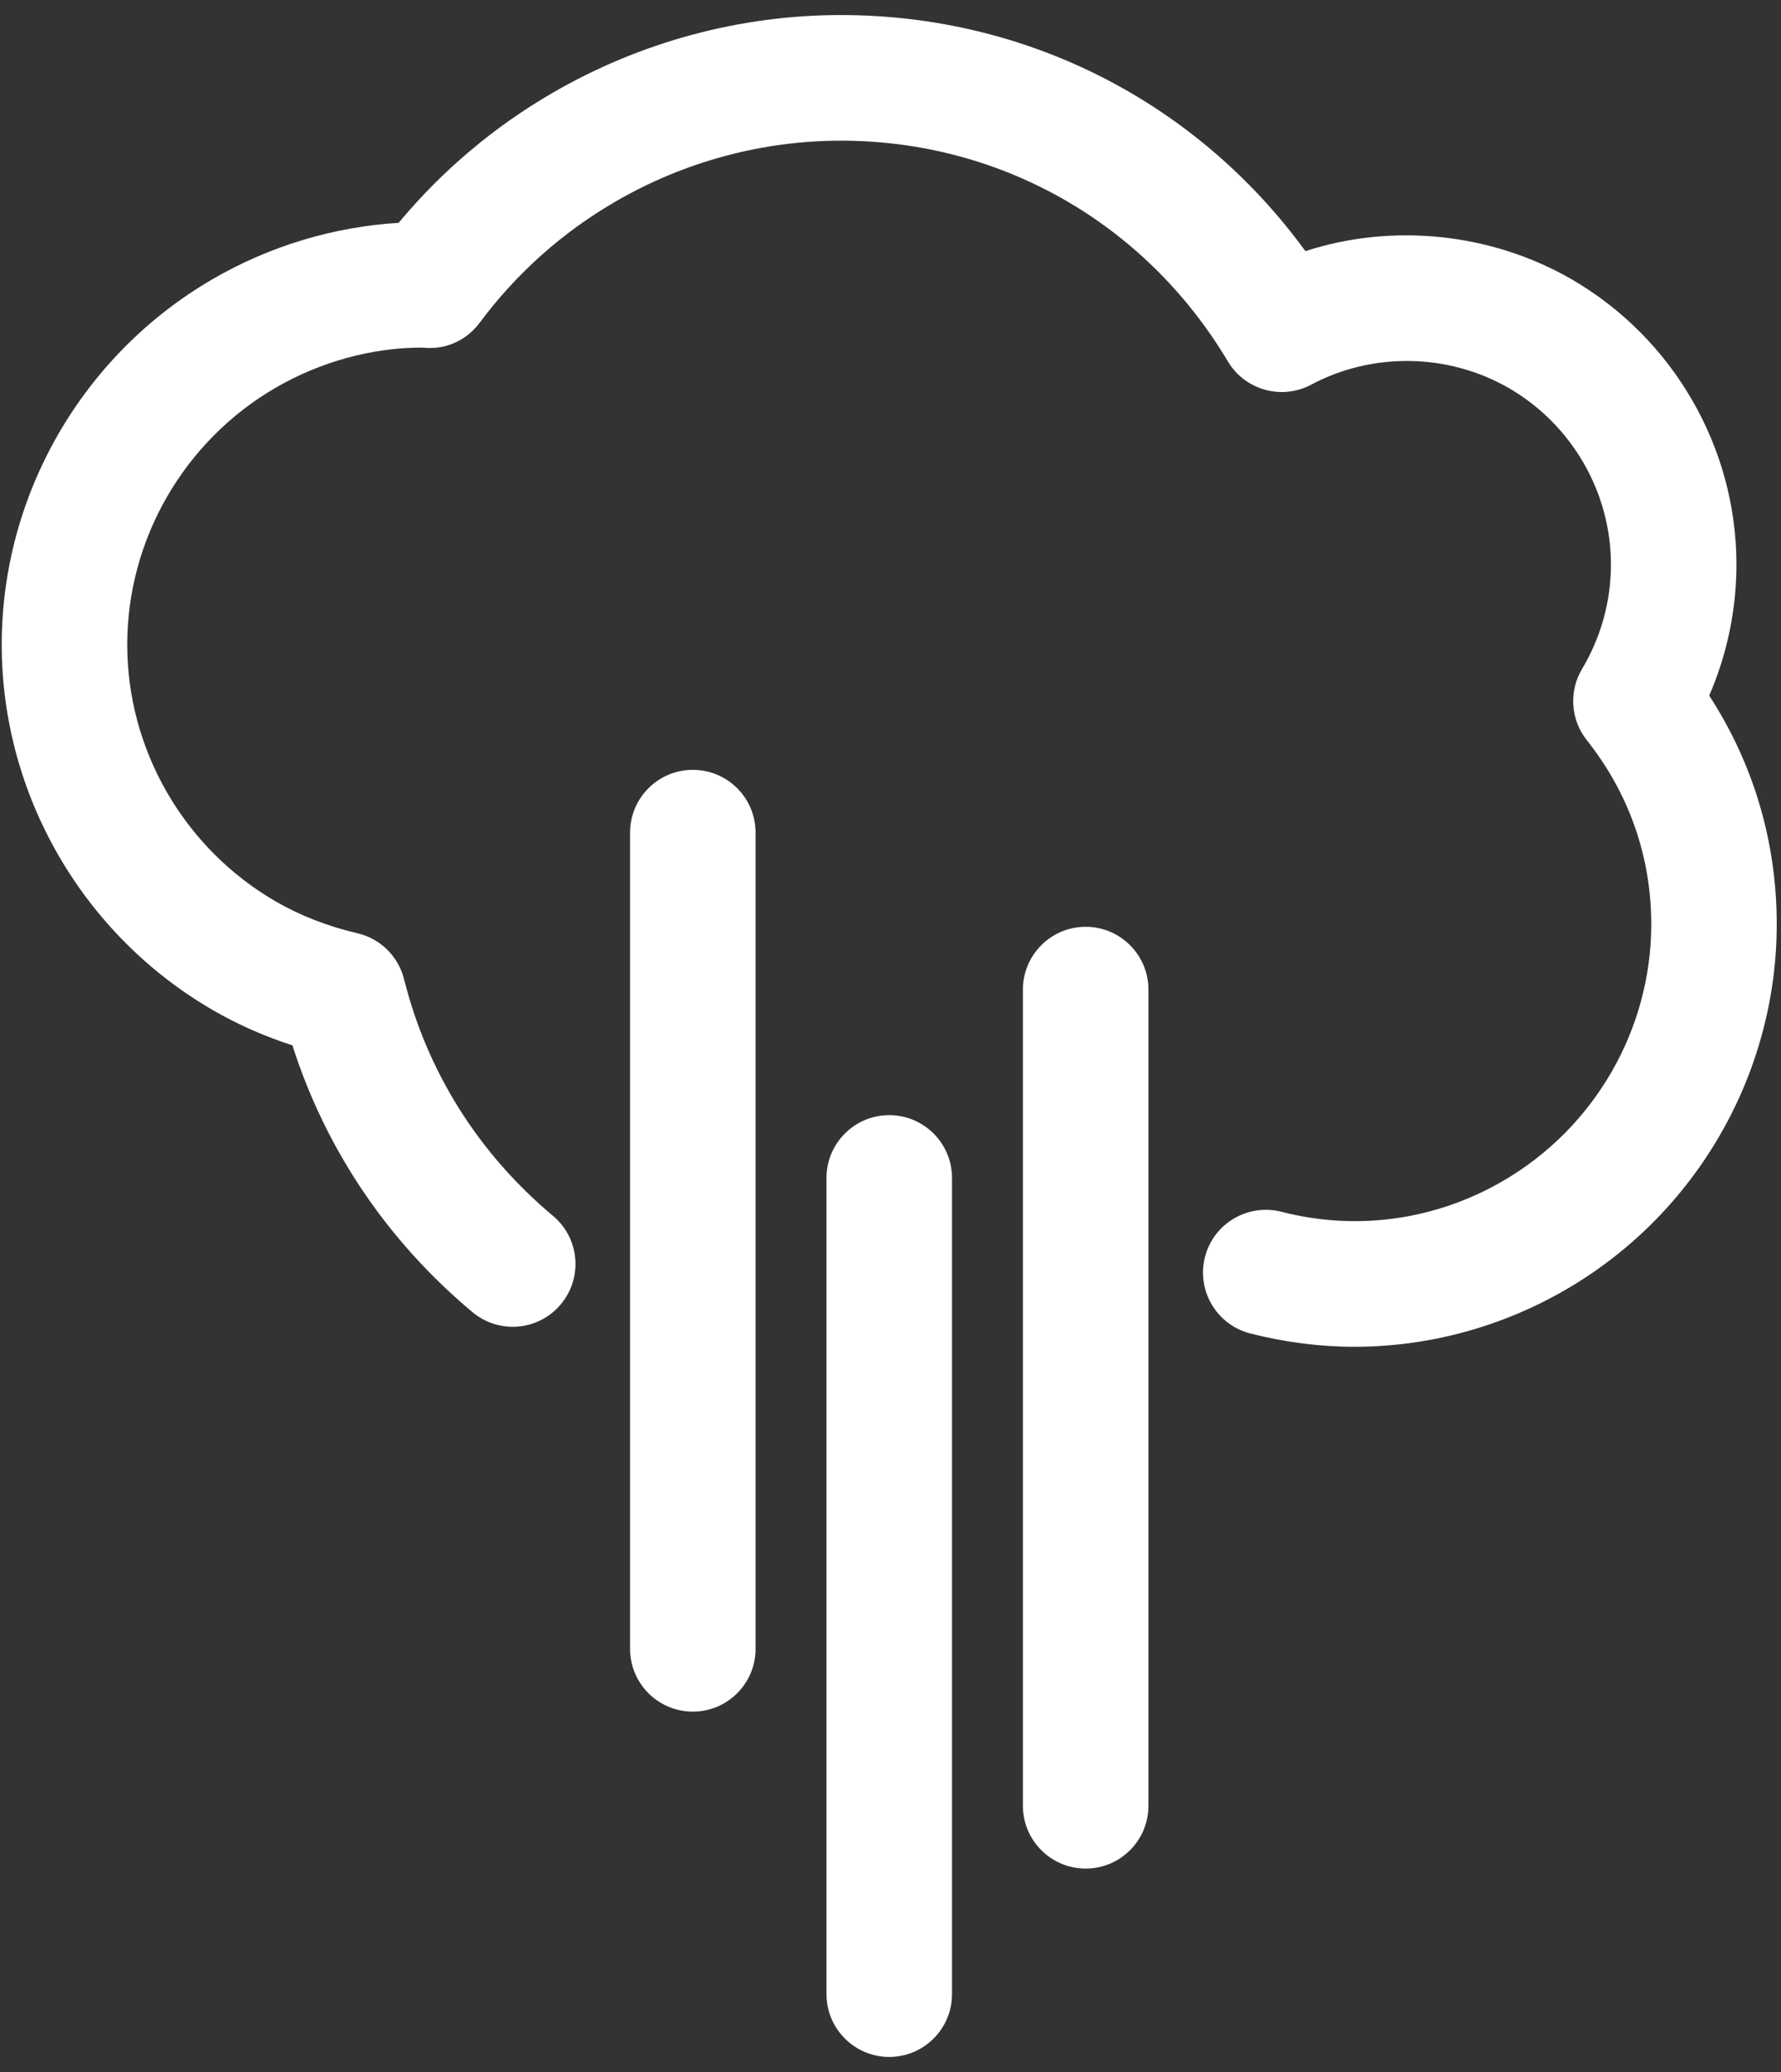 <?xml version="1.0" encoding="UTF-8" standalone="no"?>
<svg width="86px" height="100px" viewBox="0 0 86 100" version="1.1" xmlns="http://www.w3.org/2000/svg" xmlns:xlink="http://www.w3.org/1999/xlink" xmlns:sketch="http://www.bohemiancoding.com/sketch/ns">
    <rect x="0" y="0" width="86" height="100" fill="#333333" stroke="none"/>
    <!-- Generator: Sketch 3.3.2 (12043) - http://www.bohemiancoding.com/sketch -->
    <title>shower rain</title>
    <desc>Created with Sketch.</desc>
    <defs></defs>
    <g id="Page-1" stroke="none" stroke-width="1" fill="none" fill-rule="evenodd" sketch:type="MSPage">
        <g id="shower-rain" sketch:type="MSLayerGroup" transform="translate(-1, 0)" fill="#ffffff">
            <path d="M43.939,53.82 C42.267,53.82 40.909,55.177 40.909,56.85 L40.909,96.244 C40.909,97.917 42.267,99.274 43.939,99.274 C45.612,99.274 46.97,97.917 46.97,96.244 L46.97,56.85 C46.97,55.179 45.612,53.82 43.939,53.82 L43.939,53.82 Z" id="Shape" sketch:type="MSShapeGroup"></path>
            <path d="M34.455,37.155 C32.782,37.155 31.424,38.512 31.424,40.185 L31.424,79.577 C31.424,81.252 32.782,82.608 34.455,82.608 C36.127,82.608 37.485,81.252 37.485,79.577 L37.485,40.185 C37.485,38.512 36.129,37.155 34.455,37.155 L34.455,37.155 Z" id="Shape" sketch:type="MSShapeGroup"></path>
            <path d="M53.424,44.73 C51.752,44.73 50.394,46.088 50.394,47.761 L50.394,87.153 C50.394,88.827 51.752,90.183 53.424,90.183 C55.097,90.183 56.455,88.827 56.455,87.153 L56.455,47.761 C56.455,46.088 55.097,44.73 53.424,44.73 L53.424,44.73 Z" id="Shape" sketch:type="MSShapeGroup"></path>
            <path d="M83.533,33.571 C84.397,31.582 84.848,29.427 84.848,27.244 C84.848,21.6 81.803,16.329 76.895,13.482 C73.015,11.241 68.25,10.75 64.035,12.121 C58.8,4.939 50.594,0.726 41.605,0.726 C36.735,0.726 31.921,2.024 27.685,4.48 C24.845,6.126 22.35,8.233 20.248,10.755 C17.105,10.947 14.024,11.874 11.274,13.468 C4.988,17.112 1.083,23.873 1.083,31.112 C1.083,38.352 4.989,45.109 11.276,48.75 C12.47,49.441 13.758,50.011 15.121,50.453 C16.723,55.47 19.703,59.892 23.815,63.329 C25.1,64.403 27.011,64.232 28.083,62.947 C29.156,61.662 28.986,59.752 27.702,58.68 C24.115,55.682 21.629,51.732 20.511,47.258 C20.235,46.155 19.367,45.3 18.261,45.042 C16.818,44.705 15.491,44.188 14.312,43.505 C9.891,40.945 7.144,36.197 7.144,31.112 C7.144,26.027 9.891,21.276 14.312,18.712 C16.497,17.447 18.973,16.779 21.359,16.776 C21.418,16.78 21.598,16.792 21.658,16.794 C22.661,16.829 23.573,16.365 24.161,15.577 C25.95,13.18 28.159,11.212 30.724,9.726 C34.039,7.805 37.8,6.789 41.605,6.789 C49.326,6.789 56.312,10.773 60.291,17.442 C61.118,18.829 62.889,19.326 64.321,18.562 C67.268,16.989 70.933,17.042 73.859,18.73 C76.9,20.491 78.788,23.755 78.788,27.244 C78.788,29.018 78.306,30.759 77.395,32.283 C76.747,33.365 76.838,34.736 77.623,35.724 C79.659,38.283 80.735,41.356 80.735,44.605 C80.735,49.691 77.988,54.442 73.564,57.003 C70.358,58.862 66.567,59.435 62.876,58.483 C61.25,58.073 59.603,59.045 59.185,60.664 C58.77,62.285 59.745,63.936 61.365,64.355 C63.033,64.78 64.729,65 66.403,65 C69.967,65 73.494,64.047 76.598,62.248 C82.886,58.609 86.794,51.85 86.794,44.606 C86.795,40.639 85.674,36.862 83.533,33.571 L83.533,33.571 Z" id="Shape" sketch:type="MSShapeGroup"></path>
        </g>
    </g>
</svg>